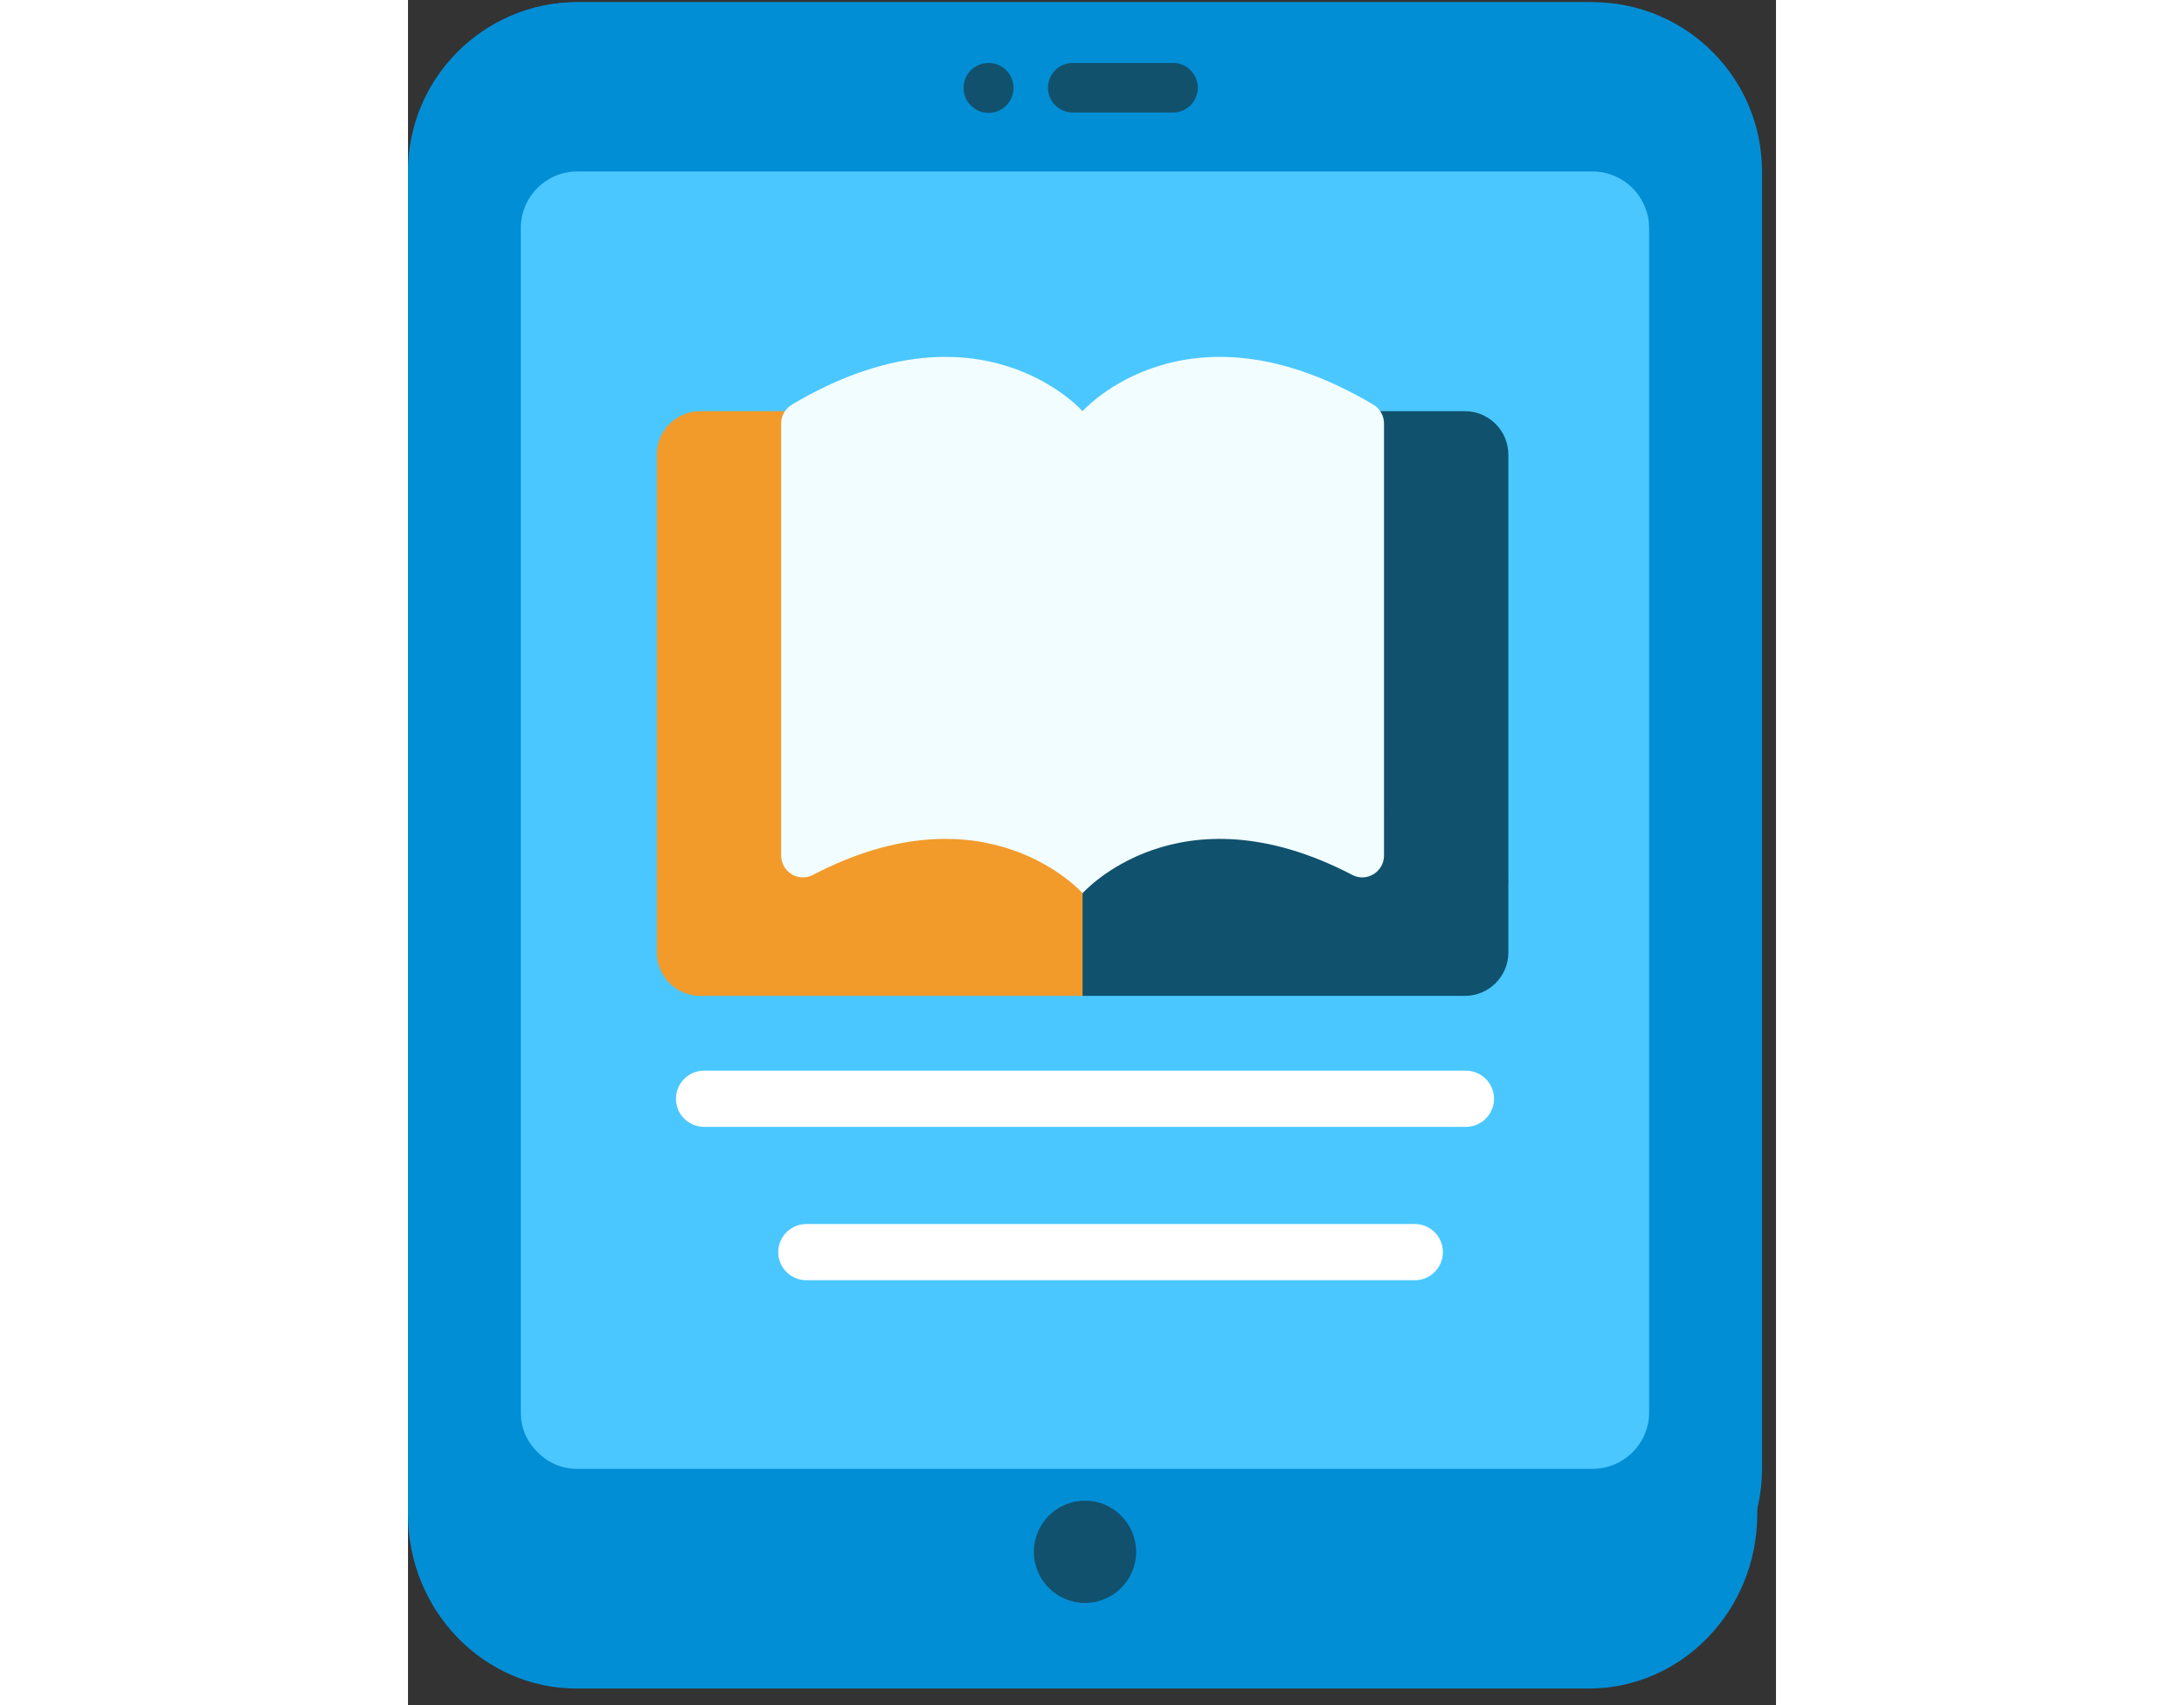 <svg width="73" height="57" viewBox="0 0 73 91" fill="none" xmlns="http://www.w3.org/2000/svg">
<rect x="0" y="0" width="73" height="91" fill="#333333" stroke="none"/>
<path d="M63 0.119H9C4.029 0.119 0 4.288 0 9.429V80.809C0 85.951 4.029 90.119 9 90.119H63C67.971 90.119 72 85.951 72 80.809V9.429C72 4.288 67.971 0.119 63 0.119Z" fill="#028ED5"/>
<path d="M63.222 0.119H9.032C4.044 0.119 0 4.163 0 9.151V78.394C0 83.382 4.044 87.426 9.032 87.426H63.222C68.21 87.426 72.254 83.382 72.254 78.394V9.151C72.254 4.163 68.21 0.119 63.222 0.119Z" fill="#028ED5"/>
<path d="M66.02 11.077C65.714 10.29 65.091 9.667 64.304 9.361C63.959 9.222 63.592 9.151 63.22 9.151H9.03C7.369 9.156 6.024 10.501 6.019 12.161V75.383C6.021 75.529 6.031 75.675 6.049 75.82C6.135 76.436 6.421 77.007 6.862 77.445C7.418 78.055 8.206 78.399 9.03 78.394H63.22C64.881 78.389 66.226 77.044 66.231 75.383V12.161C66.231 11.79 66.159 11.422 66.02 11.077Z" fill="#4AC7FF"/>
<path d="M36.127 85.55C37.634 85.55 38.855 84.328 38.855 82.822C38.855 81.315 37.634 80.093 36.127 80.093C34.62 80.093 33.398 81.315 33.398 82.822C33.398 84.328 34.62 85.55 36.127 85.55Z" fill="#11516D"/>
<path d="M33.905 51.059H15.598C13.276 51.059 13.276 46.646 13.276 46.646V24.267C13.276 22.984 14.316 21.945 15.598 21.945H35.996V47.67L38.088 48.325L35.996 48.968L33.905 51.059Z" fill="#F29B2B"/>
<path d="M13.276 46.647V50.83C13.276 52.112 14.316 53.151 15.598 53.151H35.996L38.088 51.06L35.996 48.969H15.598C14.316 48.968 13.276 47.929 13.276 46.647Z" fill="#F29B2B"/>
<path d="M38.089 51.059H56.396C58.718 51.059 58.718 46.646 58.718 46.646V24.267C58.718 22.984 57.678 21.945 56.396 21.945H35.997V48.968L38.089 51.059Z" fill="#10516D"/>
<path d="M56.396 48.968H35.997V53.151H56.396C57.678 53.151 58.718 52.112 58.718 50.83V46.647C58.718 47.929 57.678 48.968 56.396 48.968Z" fill="#10516D"/>
<path d="M51.51 21.595C41.535 15.665 35.998 21.945 35.998 21.945C35.998 21.945 30.46 15.665 20.485 21.595C20.131 21.805 19.913 22.186 19.913 22.597V43.488L21.431 44.695C27.955 40.12 34.382 44.399 34.382 44.399L35.998 43.488L37.613 44.399C37.613 44.399 44.04 40.12 50.563 44.695L52.082 43.488V22.597C52.082 22.186 51.864 21.805 51.51 21.595Z" fill="#F2FDFF"/>
<path d="M35.998 43.488C35.998 43.488 30.248 36.967 19.913 43.488V45.661C19.913 46.529 20.833 47.098 21.602 46.697C30.873 41.858 35.998 47.671 35.998 47.671C35.998 47.671 41.122 41.858 50.393 46.697C51.162 47.098 52.082 46.529 52.082 45.661V43.488C41.747 36.967 35.998 43.488 35.998 43.488Z" fill="#F2FDFF"/>
<path d="M40.822 6.005C41.553 6.005 42.145 5.413 42.145 4.682C42.145 3.951 41.553 3.359 40.822 3.359H35.473C34.742 3.359 34.15 3.951 34.15 4.682C34.15 5.413 34.742 6.005 35.473 6.005H40.822Z" fill="#11516C"/>
<path d="M32.312 4.692C32.312 3.956 31.715 3.359 30.979 3.359C30.243 3.359 29.646 3.956 29.646 4.692C29.646 5.428 30.243 6.024 30.979 6.024C31.715 6.024 32.312 5.428 32.312 4.692Z" fill="#11516D"/>
<line x1="15.799" y1="58.642" x2="56.452" y2="58.642" stroke="white" stroke-width="3" stroke-linecap="round"/>
<line x1="21.257" y1="66.827" x2="53.725" y2="66.827" stroke="white" stroke-width="3" stroke-linecap="round"/>
</svg>
